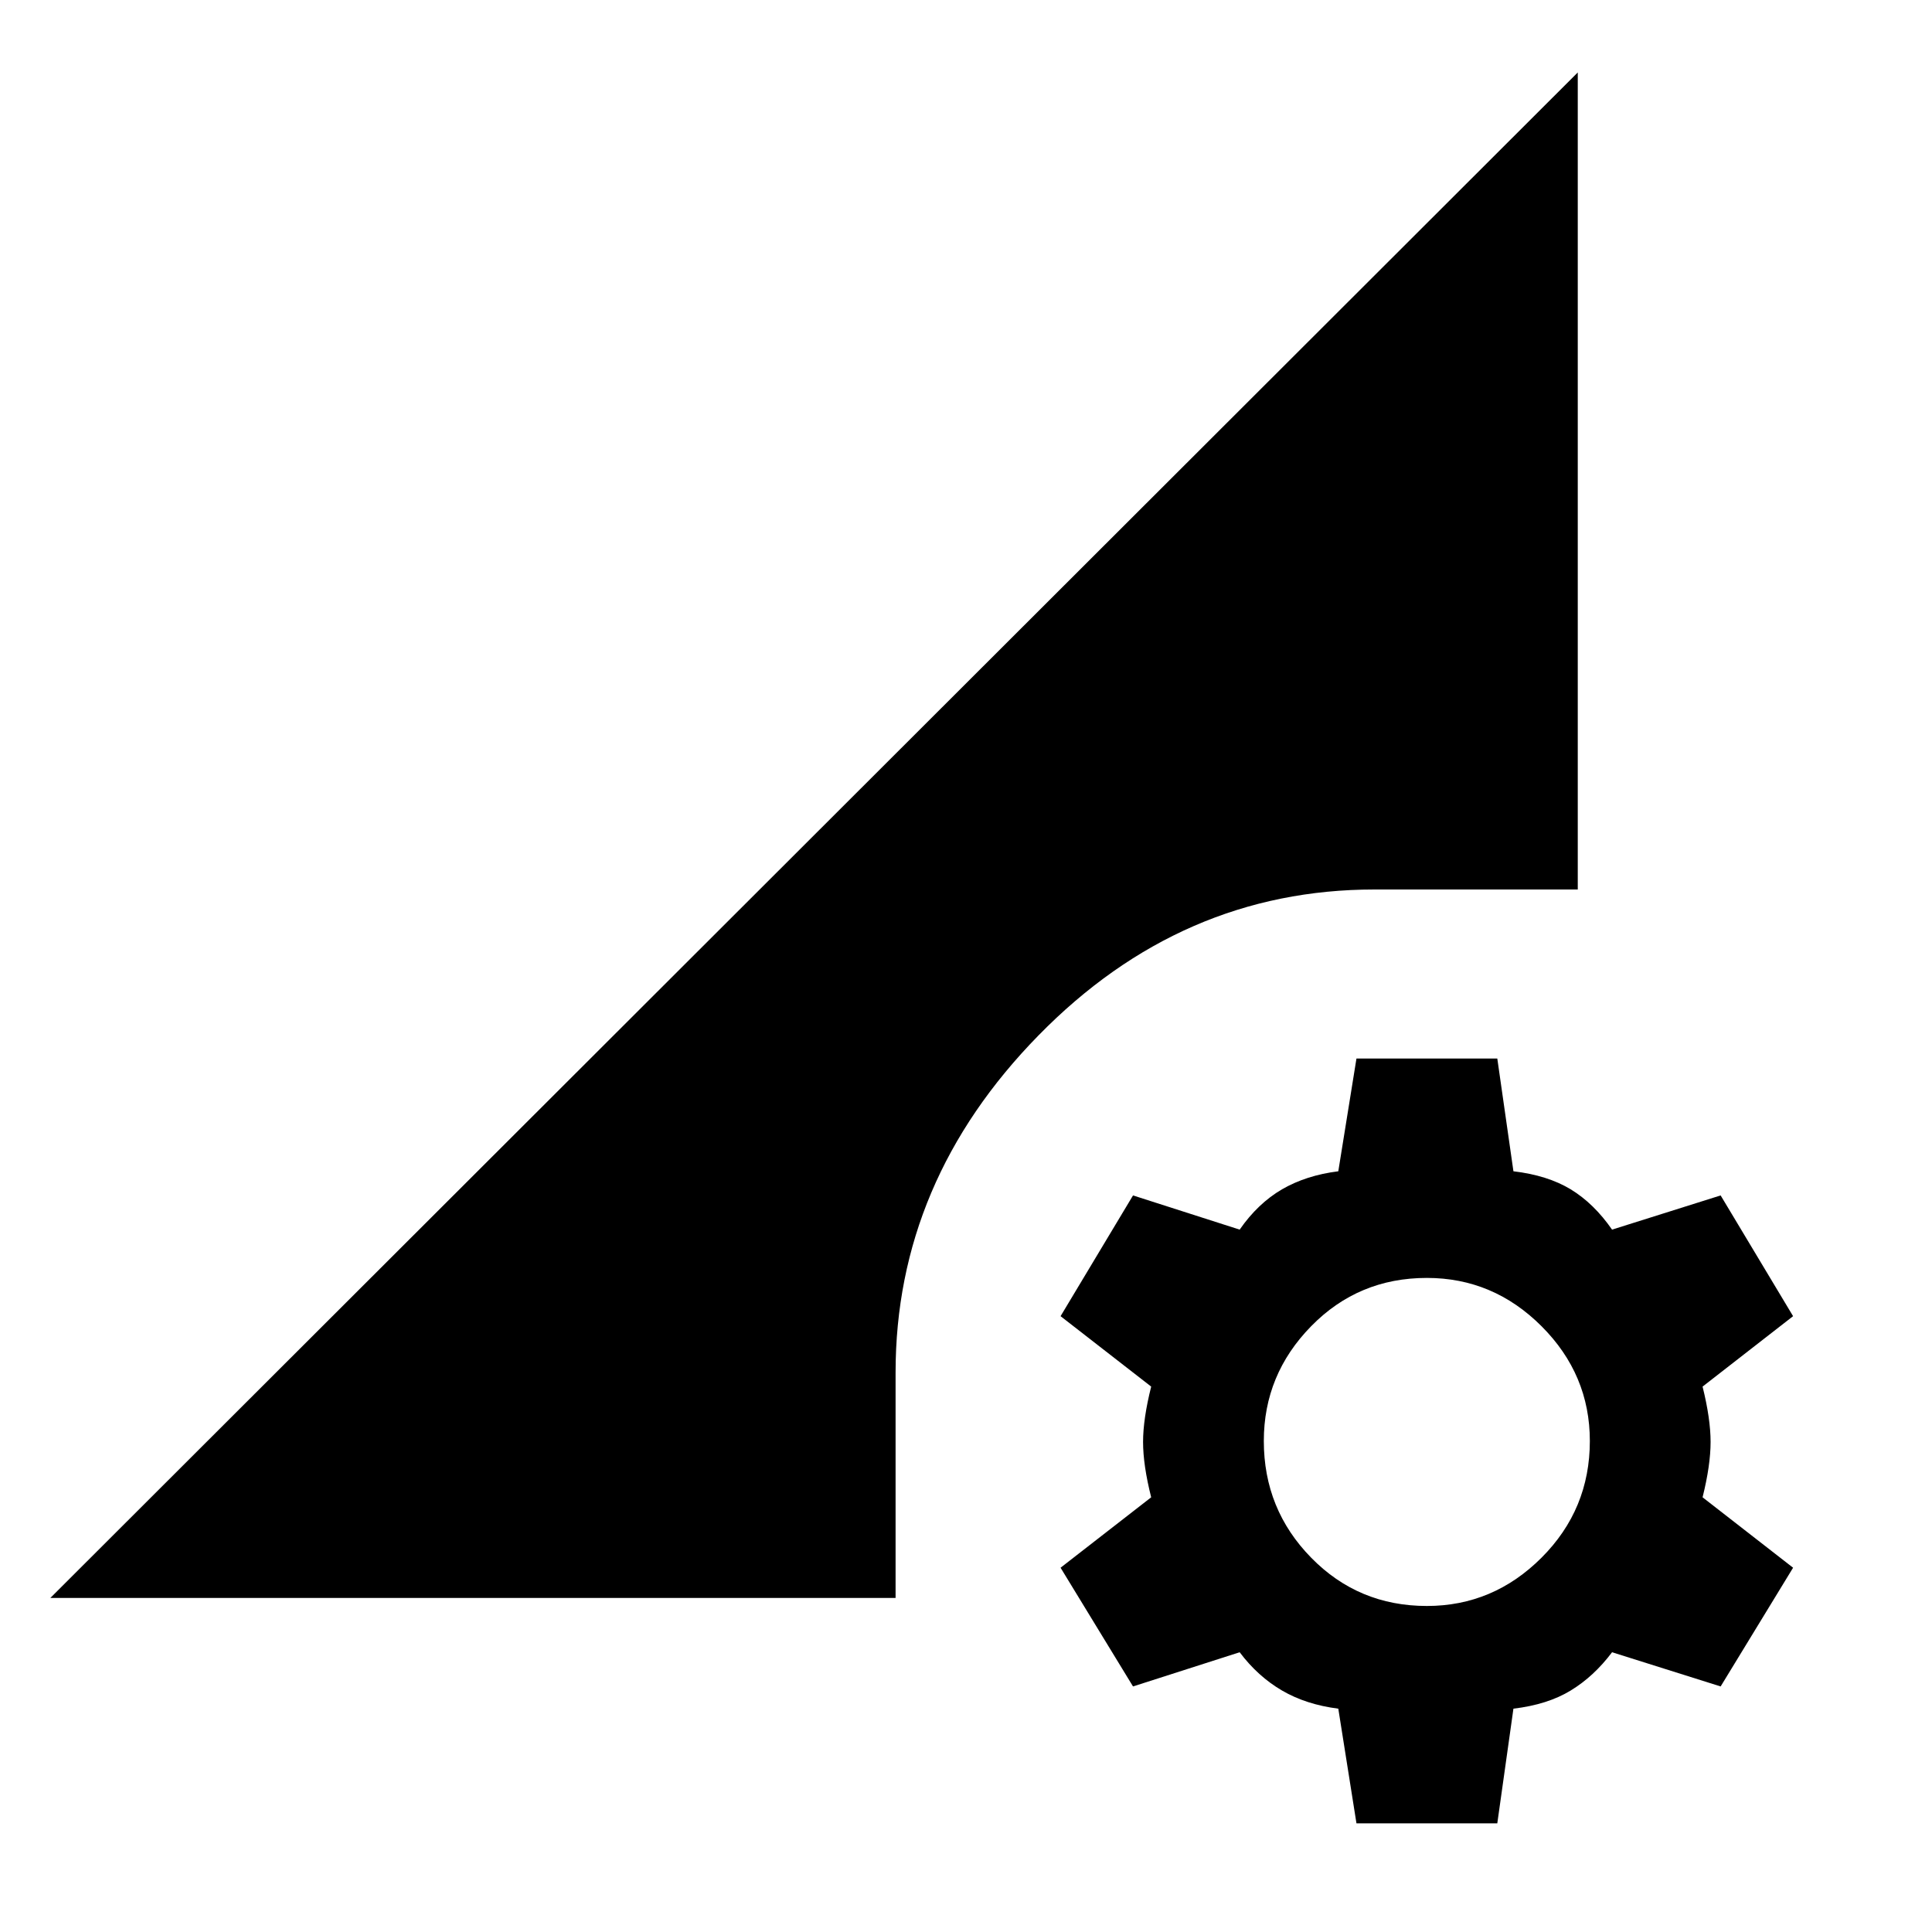 <svg xmlns="http://www.w3.org/2000/svg" height="20" width="20"><path d="M14.042 18.875 13.854 17.688Q13.521 17.646 13.271 17.5Q13.021 17.354 12.833 17.104L11.729 17.458L10.979 16.229L11.917 15.5Q11.833 15.167 11.833 14.927Q11.833 14.688 11.917 14.354L10.979 13.625L11.729 12.375L12.833 12.729Q13.021 12.458 13.271 12.312Q13.521 12.167 13.854 12.125L14.042 10.958H15.5L15.667 12.125Q16.021 12.167 16.26 12.312Q16.5 12.458 16.688 12.729L17.812 12.375L18.562 13.625L17.625 14.354Q17.708 14.688 17.708 14.927Q17.708 15.167 17.625 15.5L18.562 16.229L17.812 17.458L16.688 17.104Q16.5 17.354 16.26 17.5Q16.021 17.646 15.667 17.688L15.5 18.875ZM14.771 16.625Q15.458 16.625 15.958 16.125Q16.458 15.625 16.458 14.917Q16.458 14.229 15.958 13.729Q15.458 13.229 14.771 13.229Q14.062 13.229 13.573 13.729Q13.083 14.229 13.083 14.917Q13.083 15.625 13.573 16.125Q14.062 16.625 14.771 16.625ZM0.521 16.542 16.333 0.75V9.208H14.229Q12.229 9.208 10.75 10.719Q9.271 12.229 9.271 14.208V16.542Z"/></svg>